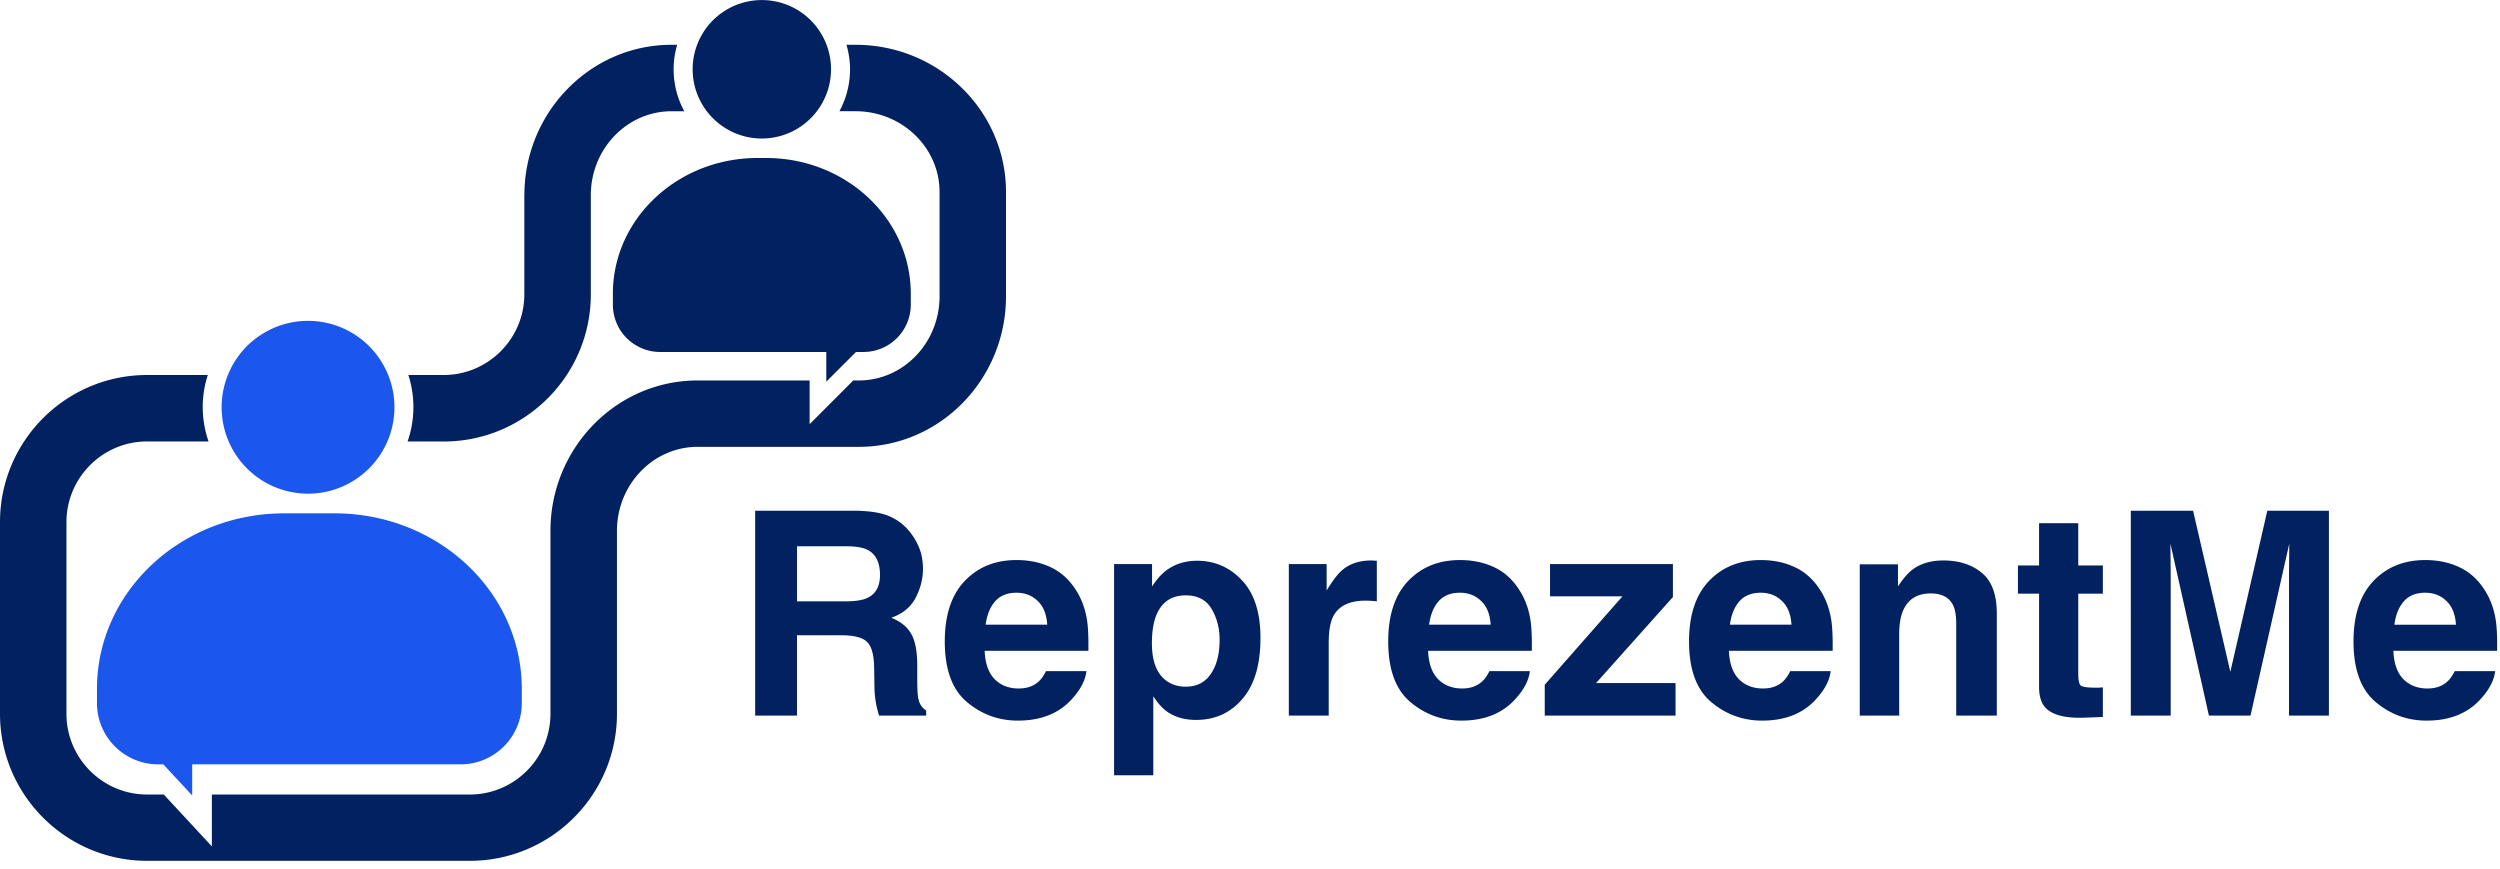 <svg xmlns="http://www.w3.org/2000/svg" fill="none" viewBox="0 0 236 82">
  <path fill-rule="evenodd" clip-rule="evenodd" d="M37.235 38.446a8.157 8.157 0 10-16.314 0 8.16 8.16 0 008.157 8.157 8.16 8.16 0 008.157-8.157z" fill="#1B57ED"/>
  <path d="M75.238 51.57v5.197h4.58c.91 0 1.592-.106 2.047-.316.805-.367 1.207-1.093 1.207-2.178 0-1.172-.39-1.96-1.168-2.362-.437-.227-1.093-.341-1.968-.341h-4.698zm5.537-3.36c1.356.027 2.397.193 3.124.5a4.88 4.88 0 011.863 1.35c.42.49.752 1.033.997 1.628s.368 1.273.368 2.034c0 .919-.232 1.824-.696 2.716-.463.884-1.229 1.51-2.296 1.877.892.359 1.522.87 1.89 1.535.376.656.564 1.663.564 3.018v1.3c0 .883.035 1.482.105 1.797.105.499.35.867.735 1.103v.485H82.98c-.122-.428-.21-.774-.262-1.037a9.528 9.528 0 01-.171-1.666l-.026-1.798c-.018-1.233-.245-2.056-.683-2.467-.428-.411-1.237-.617-2.427-.617h-4.173v7.585h-3.95V48.211h9.487zm15.183 7.743c-.866 0-1.54.271-2.02.813-.473.543-.77 1.278-.893 2.205h5.813c-.06-.988-.363-1.736-.905-2.244-.534-.516-1.199-.774-1.995-.774zm0-3.084c1.19 0 2.262.223 3.215.67.954.445 1.741 1.15 2.362 2.112.56.849.923 1.833 1.09 2.953.096.656.135 1.6.118 2.834h-9.79c.053 1.435.503 2.44 1.352 3.018.516.359 1.137.538 1.863.538.77 0 1.396-.218 1.877-.656.262-.236.494-.564.695-.984h3.819c-.096.849-.538 1.71-1.325 2.585-1.225 1.391-2.94 2.087-5.144 2.087-1.82 0-3.425-.587-4.817-1.759-1.39-1.172-2.086-3.08-2.086-5.721 0-2.476.626-4.374 1.877-5.695 1.26-1.321 2.89-1.982 4.894-1.982zm19.172 7.532c0-1.102-.253-2.077-.761-2.926-.498-.849-1.312-1.273-2.441-1.273-1.356 0-2.287.643-2.795 1.93-.262.682-.393 1.548-.393 2.598 0 1.662.441 2.83 1.325 3.503.525.394 1.146.59 1.863.59 1.041 0 1.833-.402 2.376-1.207.551-.804.826-1.876.826-3.215zm-2.126-7.466c1.671 0 3.084.616 4.239 1.85 1.164 1.234 1.745 3.044 1.745 5.433 0 2.52-.568 4.44-1.706 5.76-1.128 1.322-2.585 1.982-4.369 1.982-1.138 0-2.083-.284-2.835-.853-.411-.315-.813-.774-1.207-1.378v7.454h-3.701V53.25h3.583v2.112c.402-.62.831-1.11 1.286-1.47.831-.638 1.819-.957 2.965-.957zm16.469-.027c.07 0 .127.005.171.014.052 0 .162.004.328.013v3.831a10.039 10.039 0 00-1.076-.065c-1.505 0-2.515.49-3.031 1.47-.289.55-.434 1.4-.434 2.545v6.837h-3.766V53.25h3.57v2.493c.577-.954 1.08-1.605 1.509-1.955.7-.586 1.609-.88 2.729-.88zm8.346 3.045c-.866 0-1.54.271-2.021.813-.472.543-.77 1.278-.892 2.205h5.813c-.061-.988-.363-1.736-.905-2.244-.534-.516-1.199-.774-1.995-.774zm0-3.084c1.19 0 2.262.223 3.215.67.954.445 1.741 1.15 2.362 2.112.56.849.923 1.833 1.089 2.953.097.656.136 1.6.119 2.834h-9.79c.053 1.435.503 2.44 1.352 3.018.516.359 1.137.538 1.863.538.77 0 1.395-.218 1.877-.656.262-.236.494-.564.695-.984h3.819c-.096.849-.538 1.71-1.326 2.585-1.224 1.391-2.939 2.087-5.144 2.087-1.819 0-3.425-.587-4.816-1.759s-2.086-3.08-2.086-5.721c0-2.476.625-4.374 1.876-5.695 1.26-1.321 2.892-1.982 4.895-1.982zm8.504 3.425V53.25h11.6v3.11l-7.257 8.123h7.506v3.07h-12.348V64.64l7.335-8.346h-6.836zm19.893-.341c-.866 0-1.539.271-2.021.813-.472.543-.769 1.278-.892 2.205h5.813c-.061-.988-.363-1.736-.905-2.244-.534-.516-1.199-.774-1.995-.774zm0-3.084c1.19 0 2.262.223 3.215.67.954.445 1.741 1.15 2.362 2.112.56.849.923 1.833 1.09 2.953.096.656.135 1.6.118 2.834h-9.79c.053 1.435.503 2.44 1.352 3.018.516.359 1.137.538 1.863.538.77 0 1.396-.218 1.877-.656.262-.236.494-.564.695-.984h3.819c-.096.849-.538 1.71-1.325 2.585-1.225 1.391-2.94 2.087-5.144 2.087-1.82 0-3.425-.587-4.816-1.759s-2.087-3.08-2.087-5.721c0-2.476.626-4.374 1.877-5.695 1.259-1.321 2.891-1.982 4.894-1.982zm17.243.039c1.479 0 2.686.39 3.622 1.168.945.77 1.417 2.052 1.417 3.845v9.632h-3.831v-8.7c0-.752-.101-1.33-.302-1.732-.368-.735-1.068-1.102-2.1-1.102-1.268 0-2.139.538-2.611 1.614-.245.568-.368 1.294-.368 2.178v7.742h-3.726V53.276h3.608v2.086c.481-.735.936-1.264 1.365-1.587.77-.578 1.745-.867 2.926-.867zm7.034 3.137V53.38h1.995v-3.99h3.7v3.99h2.323v2.664h-2.323v7.558c0 .586.075.954.223 1.103.149.14.604.21 1.365.21h.354l.381-.027v2.795l-1.772.066c-1.767.061-2.974-.245-3.621-.918-.42-.43-.63-1.09-.63-1.982v-8.805h-1.995zm23.542-7.835h5.813v19.343h-3.766V54.47c0-.376.004-.901.013-1.575.009-.682.013-1.207.013-1.574l-3.661 16.232h-3.924l-3.635-16.232c0 .367.005.892.014 1.574.008.674.013 1.199.013 1.575v13.083h-3.767V48.211h5.879l3.517 15.209 3.491-15.21zm14.907 7.743c-.866 0-1.54.271-2.021.813-.472.543-.77 1.278-.892 2.205h5.813c-.061-.988-.363-1.736-.905-2.244-.534-.516-1.199-.774-1.995-.774zm0-3.084c1.19 0 2.261.223 3.215.67.954.445 1.741 1.15 2.362 2.112.56.849.923 1.833 1.089 2.953.096.656.136 1.6.118 2.834h-9.789c.052 1.435.503 2.44 1.352 3.018.516.359 1.137.538 1.863.538.77 0 1.395-.218 1.876-.656.263-.236.495-.564.696-.984h3.819c-.097.849-.538 1.71-1.326 2.585-1.224 1.391-2.939 2.087-5.144 2.087-1.819 0-3.425-.587-4.816-1.759s-2.086-3.08-2.086-5.721c0-2.476.625-4.374 1.876-5.695 1.26-1.321 2.892-1.982 4.895-1.982zM41.883 41.678c7.658 0 13.89-6.226 13.89-13.885v-9.362c0-4.37 3.414-7.93 7.614-7.93h1.211a8.271 8.271 0 01-1.007-3.963c0-.804.118-1.574.334-2.31h-.538c-7.625 0-13.834 6.323-13.885 14.106 0 .017-.006.034-.006.046v9.402c0 4.2-3.419 7.619-7.619 7.619h-3.328a9.857 9.857 0 01-.074 6.272h3.408v.005z" fill="#012160"/>
  <path d="M80.764 4.228h-.855c.21.736.334 1.506.334 2.31a8.284 8.284 0 01-1.001 3.962h1.522c4.376 0 7.93 3.42 7.93 7.62v9.865c0 4.37-3.413 7.93-7.618 7.93h-.527l-4.12 4.127v-4.126h-10.58c-7.659 0-13.886 6.368-13.886 14.202v17.265c0 4.2-3.413 7.619-7.613 7.619H20v4.896l-4.54-4.896h-1.574c-4.2 0-7.613-3.42-7.613-7.62v-18.09c0-4.2 3.419-7.62 7.613-7.62h5.802a9.86 9.86 0 01-.073-6.271h-5.729C6.227 35.4 0 41.627 0 49.286v18.091c0 7.659 6.232 13.885 13.885 13.885h30.47c7.66 0 13.886-6.226 13.886-13.885V50.112c0-4.375 3.419-7.93 7.613-7.93h15.227c7.659 0 13.885-6.374 13.885-14.202v-9.866c0-7.653-6.373-13.886-14.202-13.886z" fill="#012160"/>
  <path fill-rule="evenodd" clip-rule="evenodd" d="M31.585 48.46H26.82c-9.759 0-17.666 7.42-17.666 16.568v1.353a5.777 5.777 0 005.78 5.773h.48l2.729 2.938v-2.938h25.342a5.776 5.776 0 005.773-5.773v-1.353c-.005-9.153-7.913-16.568-17.672-16.568z" fill="#1B57ED"/>
  <path fill-rule="evenodd" clip-rule="evenodd" d="M78.45 6.538a6.532 6.532 0 10-13.064 0c-.001 3.606 2.925 6.538 6.53 6.538a6.536 6.536 0 006.533-6.538zm-6.125 8.377h-.816c-7.54 0-13.653 5.735-13.653 12.805v1.047a4.463 4.463 0 004.466 4.46h15.68v2.802l2.802-2.802h.708a4.467 4.467 0 004.466-4.46V27.72c-.006-7.07-6.114-12.805-13.653-12.805z" fill="#012160"/>
</svg>
